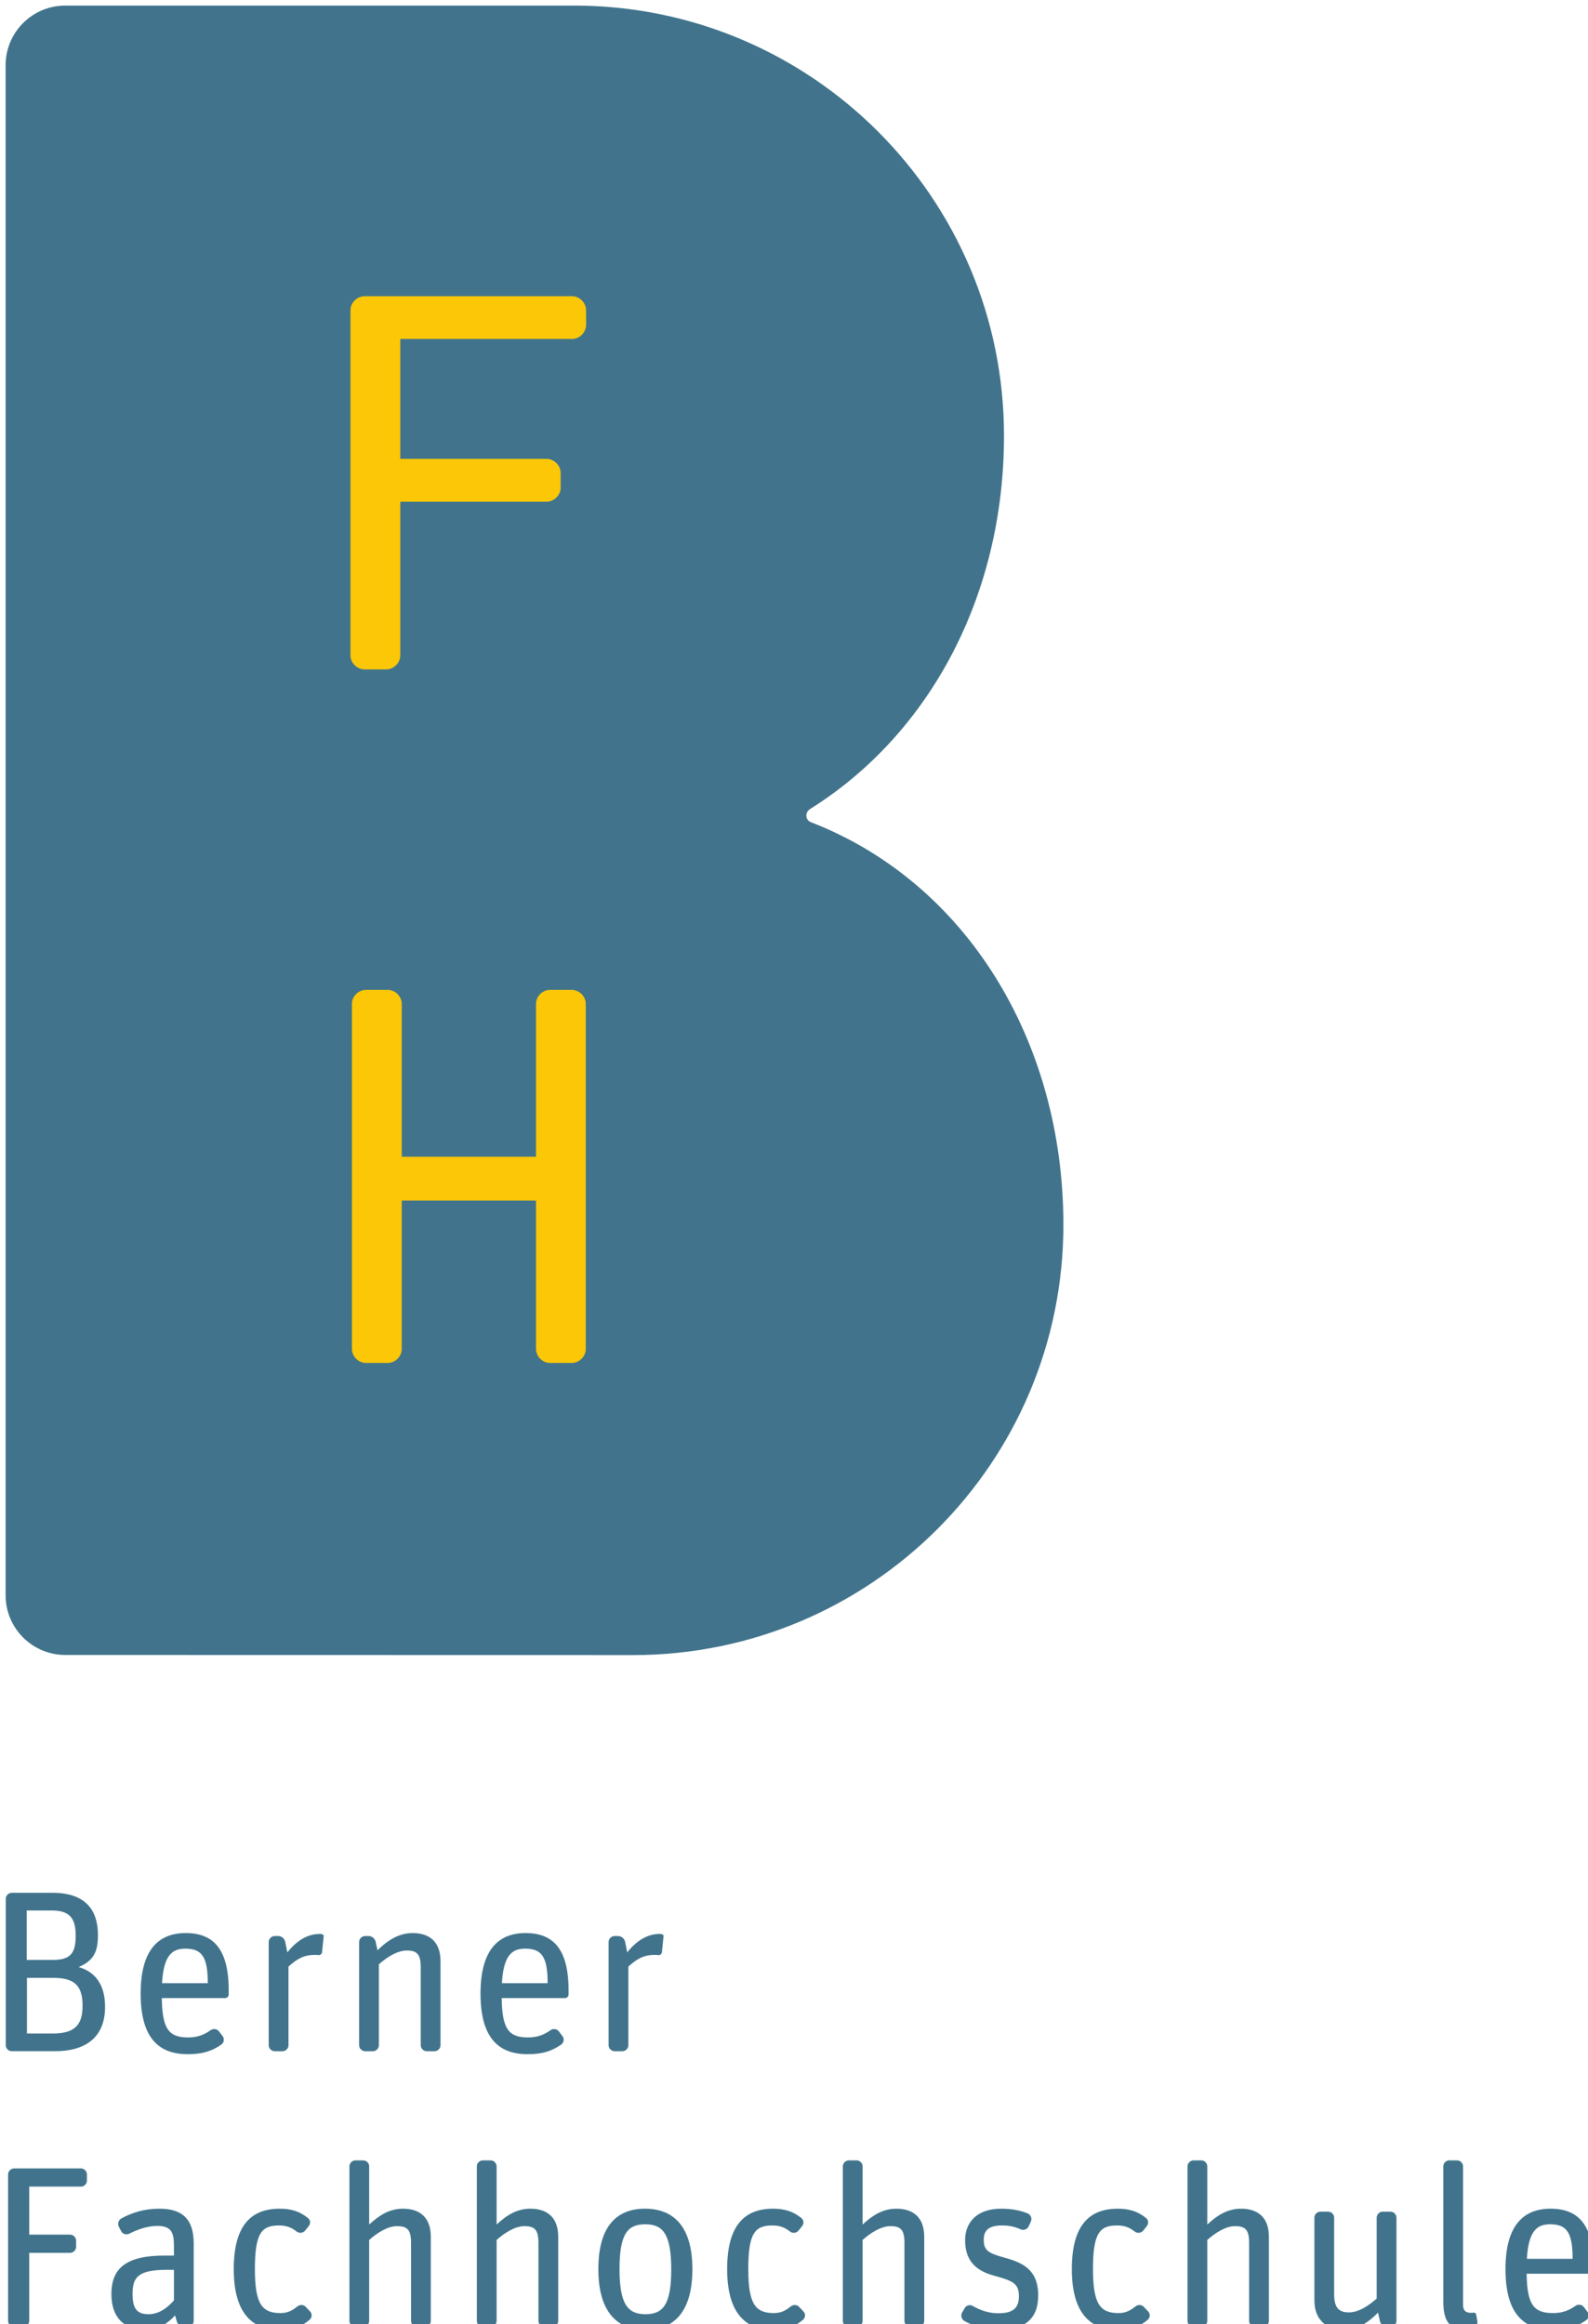 <?xml version="1.0" encoding="UTF-8" standalone="no"?>
<!-- Created with Inkscape (http://www.inkscape.org/) -->

<svg
   xmlns:dc="http://purl.org/dc/elements/1.1/"
   xmlns:cc="http://creativecommons.org/ns#"
   xmlns:rdf="http://www.w3.org/1999/02/22-rdf-syntax-ns#"
   xmlns:svg="http://www.w3.org/2000/svg"
   xmlns="http://www.w3.org/2000/svg"
   xmlns:sodipodi="http://sodipodi.sourceforge.net/DTD/sodipodi-0.dtd"
   xmlns:inkscape="http://www.inkscape.org/namespaces/inkscape"
   id="svg3042"
   version="1.1"
   inkscape:version="0.48.2 r9819"
   width="64.825"
   height="94.862"
   xml:space="preserve"
   sodipodi:docname="BFH_Logo_A_de_100_4CU.eps"><defs
     id="defs3046"><clipPath
       clipPathUnits="userSpaceOnUse"
       id="clipPath3058"><path
         d="M 0,758.906 0,0 l 518.578,0 0,758.906 -518.578,0 z"
         id="path3060" /></clipPath></defs><sodipodi:namedview
     pagecolor="#ffffff"
     bordercolor="#666666"
     borderopacity="1"
     objecttolerance="10"
     gridtolerance="10"
     guidetolerance="10"
     inkscape:pageopacity="0"
     inkscape:pageshadow="2"
     inkscape:window-width="1504"
     inkscape:window-height="1131"
     id="namedview3044"
     showgrid="false"
     inkscape:zoom="8.7495056"
     inkscape:cx="32.412498"
     inkscape:cy="47.431252"
     inkscape:window-x="0"
     inkscape:window-y="0"
     inkscape:window-maximized="0"
     inkscape:current-layer="g3052" /><g
     id="g3050"
     inkscape:groupmode="layer"
     inkscape:label="ink_ext_XXXXXX"
     transform="matrix(1.25,0,0,-1.25,0,94.862)"><g
       id="g3052"
       transform="scale(0.1,0.1)"><path
         d="m 187.431,757.077 c 77.55,0 140.449,-62.867 140.449,-140.449 0,-52.102 -24.153,-97.316 -63.223,-121.824 -0.766,-0.485 -1.32,-1.211 -1.32,-2.16 0,-1.719 1.359,-2.153 1.453,-2.192 50.684,-19.621 82.488,-71.379 82.488,-131.484 0,-77.598 -62.914,-140.477 -140.472,-140.477 l -185.481,0.039 c -10.766,0 -19.496,8.739 -19.496,19.481 l 0,499.574 c 0,10.77 8.73,19.492 19.496,19.492 l 166.106,0"
         style="fill:#41748c;fill-opacity:1;fill-rule:nonzero;stroke:none"
         id="path3062"
         inkscape:connector-curvature="0" /><path
         d="m 119.52,313.878 c -2.476,0 -4.593,2.121 -4.593,4.594 l 0,112.625 c 0,2.472 2.117,4.594 4.593,4.594 l 7.09,0 c 2.469,0 4.59,-2.122 4.59,-4.594 l 0,-49.895 43.848,0 0,49.895 c 0,2.472 2.117,4.594 4.593,4.594 l 7.067,0 c 2.476,0 4.594,-2.122 4.594,-4.594 l 0,-112.625 c 0,-2.473 -2.118,-4.594 -4.594,-4.594 l -7.067,0 c -2.476,0 -4.593,2.121 -4.593,4.594 l 0,48.418 -43.848,0 0,-48.418 c 0,-2.473 -2.121,-4.594 -4.59,-4.594 l -7.09,0"
         style="fill:#fbc707;fill-opacity:1;fill-rule:nonzero;stroke:none"
         id="path3064"
         inkscape:connector-curvature="0" /><path
         d="m 119.063,540.323 c -2.468,0 -4.613,2.141 -4.613,4.614 l 0,112.644 c 0,2.473 2.145,4.594 4.613,4.594 l 67.743,0 c 2.472,0 4.593,-2.121 4.593,-4.594 l 0,-4.773 c 0,-2.469 -2.121,-4.594 -4.593,-4.594 l -56.075,0 0,-39.148 47.77,0 c 2.473,0 4.594,-2.141 4.594,-4.618 l 0,-4.769 c 0,-2.477 -2.121,-4.594 -4.594,-4.594 l -47.77,0 0,-50.148 c 0,-2.473 -2.121,-4.614 -4.593,-4.614 l -7.075,0"
         style="fill:#fbc707;fill-opacity:1;fill-rule:nonzero;stroke:none"
         id="path3066"
         inkscape:connector-curvature="0" /><path
         d="m 8.797,94.929 8.406,0 c 7.207,0 9.758,2.773 9.758,9.082 0,6.23 -2.324,9.082 -9.461,9.082 l -8.703,0 0,-18.164 z m -0.078,24.023 8.559,0 c 6.078,0 7.434,2.547 7.434,7.957 0,5.403 -1.73,8.188 -7.809,8.188 l -8.184,0 0,-16.145 z m -4.879,-29.804 c -1.051,0 -1.953,0.898 -1.953,1.953 l 0,47.824 c 0,1.043 0.902,1.949 1.953,1.949 l 13.285,0 c 10.891,0 14.863,-5.711 14.863,-13.816 0,-5.403 -1.348,-8.332 -6.305,-10.43 5.031,-1.426 8.633,-5.332 8.633,-12.988 0,-10.285 -6.758,-14.492 -16.367,-14.492 l -14.109,0"
         style="fill:#41748c;fill-opacity:1;fill-rule:nonzero;stroke:none"
         id="path3068"
         inkscape:connector-curvature="0" /><path
         d="m 60.497,122.636 c -4.356,0 -7.059,-2.258 -7.582,-11.274 l 14.941,0 c 0,8.645 -1.953,11.274 -7.359,11.274 z m 0.824,-34.465 c -9.836,0 -15.391,5.703 -15.391,19.824 0,14.258 5.855,19.735 14.719,19.735 8.93,0 14.035,-5.094 14.035,-18.692 l 0,-1.347 c 0,-0.672 -0.527,-1.2 -1.199,-1.2 l -20.645,0 c 0.144,-10.285 2.402,-12.843 8.633,-12.843 3.227,0 5.332,0.977 7.277,2.336 0.906,0.672 2.18,0.449 2.781,-0.383 l 1.199,-1.57 c 0.602,-0.832 0.449,-2.109 -0.449,-2.707 -3.074,-2.176 -6.23,-3.152 -10.961,-3.152"
         style="fill:#41748c;fill-opacity:1;fill-rule:nonzero;stroke:none"
         id="path3070"
         inkscape:connector-curvature="0" /><path
         d="m 89.711,89.148 c -1.051,0 -1.957,0.898 -1.957,1.953 l 0,33.711 c 0,1.043 0.906,1.945 1.957,1.945 l 1.121,0 c 1.129,0 2.106,-0.824 2.328,-1.945 l 0.676,-3.379 c 2.777,3.449 6.23,6.004 10.586,6.004 0.222,0 0.527,0 0.75,-0.078 0.304,-0.079 0.601,-0.372 0.527,-0.672 l -0.527,-5.254 c -0.074,-0.528 -0.602,-0.977 -1.199,-0.91 -0.375,0.078 -0.829,0.078 -1.204,0.078 -3.453,0 -5.781,-1.278 -8.558,-3.828 l 0,-25.672 c 0,-1.055 -0.898,-1.953 -1.949,-1.953 l -2.551,0"
         style="fill:#41748c;fill-opacity:1;fill-rule:nonzero;stroke:none"
         id="path3072"
         inkscape:connector-curvature="0" /><path
         d="m 119.231,89.148 c -1.05,0 -1.953,0.898 -1.953,1.953 l 0,33.711 c 0,1.043 0.903,1.945 1.953,1.945 l 1.121,0 c 1.129,0 2.106,-0.824 2.332,-1.875 l 0.598,-2.777 c 3.309,3.3 7.059,5.625 11.485,5.625 5.406,0 9.089,-2.774 9.089,-9.161 l 0,-27.468 c 0,-1.055 -0.906,-1.953 -1.953,-1.953 l -2.554,0 c -1.051,0 -1.95,0.898 -1.95,1.953 l 0,25.449 c 0,4.277 -1.199,5.476 -4.578,5.476 -3.004,0 -6.383,-2.097 -9.09,-4.5 l 0,-26.425 c 0,-1.055 -0.894,-1.953 -1.945,-1.953 l -2.555,0"
         style="fill:#41748c;fill-opacity:1;fill-rule:nonzero;stroke:none"
         id="path3074"
         inkscape:connector-curvature="0" /><path
         d="m 171.485,122.636 c -4.351,0 -7.054,-2.258 -7.582,-11.274 l 14.942,0 c 0,8.645 -1.954,11.274 -7.36,11.274 z m 0.828,-34.465 c -9.836,0 -15.39,5.703 -15.39,19.824 0,14.258 5.859,19.735 14.715,19.735 8.929,0 14.039,-5.094 14.039,-18.692 l 0,-1.347 c 0,-0.672 -0.528,-1.2 -1.203,-1.2 l -20.641,0 c 0.148,-10.285 2.398,-12.843 8.633,-12.843 3.226,0 5.324,0.977 7.277,2.336 0.902,0.672 2.18,0.449 2.777,-0.383 l 1.204,-1.57 c 0.601,-0.832 0.449,-2.109 -0.45,-2.707 -3.082,-2.176 -6.23,-3.152 -10.961,-3.152"
         style="fill:#41748c;fill-opacity:1;fill-rule:nonzero;stroke:none"
         id="path3076"
         inkscape:connector-curvature="0" /><path
         d="m 200.708,89.148 c -1.051,0 -1.953,0.898 -1.953,1.953 l 0,33.711 c 0,1.043 0.902,1.945 1.953,1.945 l 1.121,0 c 1.129,0 2.105,-0.824 2.328,-1.945 l 0.676,-3.379 c 2.777,3.449 6.23,6.004 10.586,6.004 0.222,0 0.527,0 0.75,-0.078 0.305,-0.079 0.601,-0.372 0.527,-0.672 l -0.527,-5.254 c -0.07,-0.528 -0.602,-0.977 -1.199,-0.91 -0.375,0.078 -0.829,0.078 -1.203,0.078 -3.454,0 -5.782,-1.278 -8.559,-3.828 l 0,-25.672 c 0,-1.055 -0.899,-1.953 -1.949,-1.953 l -2.551,0"
         style="fill:#41748c;fill-opacity:1;fill-rule:nonzero;stroke:none"
         id="path3078"
         inkscape:connector-curvature="0" /><path
         d="m 4.586,-0.852 c -1.051,0 -1.945,0.898 -1.945,1.953 l 0,47.824 c 0,1.043 0.895,1.949 1.945,1.949 l 21.852,0 c 1.051,0 1.949,-0.906 1.949,-1.949 l 0,-2.035 c 0,-1.043 -0.898,-1.953 -1.949,-1.953 l -16.895,0 0,-15.68 13.363,0 c 1.051,0 1.953,-0.91 1.953,-1.953 l 0,-2.035 c 0,-1.043 -0.902,-1.953 -1.953,-1.953 l -13.363,0 0,-22.215 c 0,-1.055 -0.898,-1.953 -1.949,-1.953 l -3.008,0"
         style="fill:#41748c;fill-opacity:1;fill-rule:nonzero;stroke:none"
         id="path3080"
         inkscape:connector-curvature="0" /><path
         d="m 48.547,3.277 c 3.676,0 6.453,2.484 8.258,4.504 l 0,9.988 -2.254,0 c -9.461,0 -11.262,-2.402 -11.262,-7.887 0,-4.953 1.574,-6.605 5.258,-6.605 z m -0.824,-5.105 c -7.207,0 -11.34,3.973 -11.34,11.711 0,8.562 5.031,12.539 17.344,12.539 l 3.078,0 0,2.926 c 0,4.203 -0.527,6.758 -5.406,6.758 -3.227,0 -6.383,-1.133 -9.234,-2.555 -0.977,-0.453 -2.176,-0.07 -2.625,0.906 l -0.754,1.426 c -0.449,0.977 -0.078,2.176 0.898,2.707 3.379,1.797 7.285,3.141 12.387,3.141 7.359,0 11.188,-3.297 11.188,-11.328 l 0,-25.301 c 0,-1.055 -0.898,-1.953 -1.953,-1.953 l -1.121,0 c -1.129,0 -2.18,0.75 -2.481,1.875 l -0.523,1.875 c -2.18,-2.402 -5.332,-4.727 -9.457,-4.727"
         style="fill:#41748c;fill-opacity:1;fill-rule:nonzero;stroke:none"
         id="path3082"
         inkscape:connector-curvature="0" /><path
         d="m 91.278,-1.829 c -9.609,0 -14.941,6.309 -14.941,19.824 0,14.336 5.707,19.734 15.016,19.734 3.602,0 6.457,-0.82 9.156,-2.996 0.906,-0.676 0.981,-1.875 0.301,-2.707 l -1.203,-1.504 c -0.746,-0.82 -1.945,-0.898 -2.773,-0.223 -1.656,1.277 -3.231,1.953 -5.707,1.953 -5.703,0 -7.883,-2.473 -7.883,-14.258 0,-11.562 2.406,-14.348 8.41,-14.348 2.324,0 3.902,0.902 5.477,2.18 0.828,0.672 2.105,0.605 2.781,-0.227 l 1.352,-1.422 c 0.746,-0.754 0.671,-2.035 -0.152,-2.707 -2.476,-2.176 -5.555,-3.301 -9.832,-3.301"
         style="fill:#41748c;fill-opacity:1;fill-rule:nonzero;stroke:none"
         id="path3084"
         inkscape:connector-curvature="0" /><path
         d="m 116.067,-0.852 c -1.05,0 -1.953,0.898 -1.953,1.953 l 0,50.449 c 0,1.047 0.903,1.953 1.953,1.953 l 2.555,0 c 1.051,0 1.945,-0.906 1.945,-1.953 l 0,-18.992 c 3.309,3.074 6.688,5.172 11.035,5.172 5.407,0 9.09,-2.773 9.09,-9.16 l 0,-27.469 c 0,-1.055 -0.902,-1.953 -1.953,-1.953 l -2.555,0 c -1.05,0 -1.949,0.898 -1.949,1.953 l 0,25.449 c 0,4.277 -1.199,5.477 -4.578,5.477 -3.004,0 -6.383,-2.098 -9.09,-4.5 l 0,-26.426 c 0,-1.055 -0.894,-1.953 -1.945,-1.953 l -2.555,0"
         style="fill:#41748c;fill-opacity:1;fill-rule:nonzero;stroke:none"
         id="path3086"
         inkscape:connector-curvature="0" /><path
         d="m 157.673,-0.852 c -1.055,0 -1.953,0.898 -1.953,1.953 l 0,50.449 c 0,1.047 0.898,1.953 1.953,1.953 l 2.551,0 c 1.054,0 1.953,-0.906 1.953,-1.953 l 0,-18.992 c 3.304,3.074 6.683,5.172 11.035,5.172 5.402,0 9.086,-2.773 9.086,-9.16 l 0,-27.469 c 0,-1.055 -0.903,-1.953 -1.953,-1.953 l -2.555,0 c -1.051,0 -1.953,0.898 -1.953,1.953 l 0,25.449 c 0,4.277 -1.199,5.477 -4.574,5.477 -3.004,0 -6.383,-2.098 -9.086,-4.5 l 0,-26.426 c 0,-1.055 -0.899,-1.953 -1.953,-1.953 l -2.551,0"
         style="fill:#41748c;fill-opacity:1;fill-rule:nonzero;stroke:none"
         id="path3088"
         inkscape:connector-curvature="0" /><path
         d="m 210.798,3.277 c 5.711,0 8.41,3.078 8.41,14.641 0,11.633 -2.777,14.719 -8.484,14.719 -5.707,0 -8.407,-3.012 -8.407,-14.641 0,-11.562 2.778,-14.719 8.481,-14.719 z m 0,-5.105 c -9.16,0 -15.391,5.703 -15.391,19.824 0,14.109 6.086,19.734 15.238,19.734 9.164,0 15.469,-5.625 15.469,-19.734 0,-14.121 -6.156,-19.824 -15.316,-19.824"
         style="fill:#41748c;fill-opacity:1;fill-rule:nonzero;stroke:none"
         id="path3090"
         inkscape:connector-curvature="0" /><path
         d="m 252.403,-1.829 c -9.605,0 -14.937,6.309 -14.937,19.824 0,14.336 5.707,19.734 15.011,19.734 3.606,0 6.457,-0.82 9.161,-2.996 0.898,-0.676 0.976,-1.875 0.304,-2.707 l -1.203,-1.504 c -0.75,-0.82 -1.953,-0.898 -2.777,-0.223 -1.656,1.277 -3.227,1.953 -5.707,1.953 -5.703,0 -7.883,-2.473 -7.883,-14.258 0,-11.562 2.402,-14.348 8.41,-14.348 2.324,0 3.902,0.902 5.477,2.18 0.828,0.672 2.105,0.605 2.781,-0.227 l 1.351,-1.422 c 0.75,-0.754 0.672,-2.035 -0.152,-2.707 -2.476,-2.176 -5.555,-3.301 -9.836,-3.301"
         style="fill:#41748c;fill-opacity:1;fill-rule:nonzero;stroke:none"
         id="path3092"
         inkscape:connector-curvature="0" /><path
         d="m 277.2,-0.852 c -1.051,0 -1.953,0.898 -1.953,1.953 l 0,50.449 c 0,1.047 0.902,1.953 1.953,1.953 l 2.555,0 c 1.051,0 1.945,-0.906 1.945,-1.953 l 0,-18.992 c 3.309,3.074 6.688,5.172 11.035,5.172 5.406,0 9.09,-2.773 9.09,-9.16 l 0,-27.469 c 0,-1.055 -0.902,-1.953 -1.953,-1.953 l -2.555,0 c -1.05,0 -1.949,0.898 -1.949,1.953 l 0,25.449 c 0,4.277 -1.199,5.477 -4.578,5.477 -3.004,0 -6.383,-2.098 -9.09,-4.5 l 0,-26.426 c 0,-1.055 -0.894,-1.953 -1.945,-1.953 l -2.555,0"
         style="fill:#41748c;fill-opacity:1;fill-rule:nonzero;stroke:none"
         id="path3094"
         inkscape:connector-curvature="0" /><path
         d="m 325.759,-1.829 c -4.129,0 -8.106,1.348 -10.883,2.93 -0.902,0.594 -1.199,1.797 -0.68,2.707 l 0.832,1.422 c 0.524,0.977 1.723,1.27 2.625,0.754 2.629,-1.504 5.328,-2.402 8.41,-2.402 5.102,0 6.68,2.02 6.68,5.547 0,4.211 -1.953,5.027 -7.961,6.687 -5.254,1.426 -9.609,4.199 -9.609,11.633 0,5.481 3.531,10.281 11.789,10.281 3.601,0 6.308,-0.594 8.711,-1.57 0.976,-0.449 1.426,-1.649 0.976,-2.629 l -0.679,-1.504 c -0.45,-0.973 -1.579,-1.504 -2.625,-1.055 -2.18,0.977 -3.903,1.281 -6.161,1.281 -4.05,0 -5.925,-1.426 -5.925,-4.648 0,-3.535 1.57,-4.434 6.754,-5.859 5.781,-1.57 11.039,-3.828 11.039,-12.312 0,-7.805 -4.434,-11.262 -13.293,-11.262"
         style="fill:#41748c;fill-opacity:1;fill-rule:nonzero;stroke:none"
         id="path3096"
         inkscape:connector-curvature="0" /><path
         d="m 364.974,-1.829 c -9.61,0 -14.942,6.309 -14.942,19.824 0,14.336 5.707,19.734 15.016,19.734 3.601,0 6.453,-0.82 9.16,-2.996 0.898,-0.676 0.976,-1.875 0.301,-2.707 l -1.2,-1.504 c -0.753,-0.82 -1.953,-0.898 -2.781,-0.223 -1.652,1.277 -3.226,1.953 -5.707,1.953 -5.703,0 -7.879,-2.473 -7.879,-14.258 0,-11.562 2.403,-14.348 8.407,-14.348 2.324,0 3.902,0.902 5.48,2.18 0.824,0.672 2.105,0.605 2.777,-0.227 l 1.352,-1.422 c 0.754,-0.754 0.676,-2.035 -0.149,-2.707 -2.476,-2.176 -5.558,-3.301 -9.835,-3.301"
         style="fill:#41748c;fill-opacity:1;fill-rule:nonzero;stroke:none"
         id="path3098"
         inkscape:connector-curvature="0" /><path
         d="m 389.763,-0.852 c -1.055,0 -1.954,0.898 -1.954,1.953 l 0,50.449 c 0,1.047 0.899,1.953 1.954,1.953 l 2.55,0 c 1.055,0 1.954,-0.906 1.954,-1.953 l 0,-18.992 c 3.304,3.074 6.683,5.172 11.035,5.172 5.406,0 9.086,-2.773 9.086,-9.16 l 0,-27.469 c 0,-1.055 -0.903,-1.953 -1.954,-1.953 l -2.554,0 c -1.047,0 -1.953,0.898 -1.953,1.953 l 0,25.449 c 0,4.277 -1.2,5.477 -4.575,5.477 -3.003,0 -6.382,-2.098 -9.085,-4.5 l 0,-26.426 c 0,-1.055 -0.899,-1.953 -1.954,-1.953 l -2.55,0"
         style="fill:#41748c;fill-opacity:1;fill-rule:nonzero;stroke:none"
         id="path3100"
         inkscape:connector-curvature="0" /><path
         d="m 438.856,-1.829 c -5.41,0 -9.609,3.074 -9.609,9.609 l 0,27.031 c 0,1.043 0.898,1.945 1.945,1.945 l 2.555,0 c 1.051,0 1.953,-0.902 1.953,-1.945 l 0,-25 c 0,-4.434 1.5,-5.937 4.879,-5.937 3.004,0 6.23,2.031 9.008,4.512 l 0,26.426 c 0,1.043 0.902,1.945 1.953,1.945 l 2.555,0 c 1.05,0 1.949,-0.902 1.949,-1.945 l 0,-33.711 c 0,-1.055 -0.899,-1.953 -1.949,-1.953 l -1.129,0 c -1.125,0 -2.098,0.828 -2.328,1.875 l -0.602,2.785 c -3.148,-3.234 -6.754,-5.637 -11.18,-5.637"
         style="fill:#41748c;fill-opacity:1;fill-rule:nonzero;stroke:none"
         id="path3102"
         inkscape:connector-curvature="0" /><path
         d="m 478.177,-1.606 c -4.805,0 -6.832,2.559 -6.832,9.164 l 0,43.992 c 0,1.047 0.898,1.953 1.953,1.953 l 2.551,0 c 1.054,0 1.953,-0.906 1.953,-1.953 l 0,-45.195 c 0,-1.875 0.824,-2.629 2.625,-2.629 0.304,0 0.601,0 0.828,0.082 0.375,0 0.75,-0.227 0.824,-0.609 l 0.375,-2.176 c 0.227,-1.047 -0.449,-2.098 -1.5,-2.324 -0.902,-0.145 -1.879,-0.305 -2.777,-0.305"
         style="fill:#41748c;fill-opacity:1;fill-rule:nonzero;stroke:none"
         id="path3104"
         inkscape:connector-curvature="0" /><path
         d="m 506.22,32.636 c -4.356,0 -7.055,-2.258 -7.582,-11.273 l 14.937,0 c 0,8.645 -1.949,11.273 -7.355,11.273 z m 0.824,-34.465 c -9.832,0 -15.391,5.703 -15.391,19.824 0,14.258 5.856,19.734 14.719,19.734 8.93,0 14.035,-5.094 14.035,-18.691 l 0,-1.348 c 0,-0.672 -0.527,-1.199 -1.199,-1.199 l -20.645,0 c 0.145,-10.285 2.403,-12.844 8.633,-12.844 3.227,0 5.332,0.977 7.278,2.336 0.906,0.672 2.179,0.449 2.781,-0.383 l 1.199,-1.57 c 0.602,-0.832 0.449,-2.109 -0.449,-2.707 -3.074,-2.176 -6.231,-3.152 -10.961,-3.152"
         style="fill:#41748c;fill-opacity:1;fill-rule:nonzero;stroke:none"
         id="path3106"
         inkscape:connector-curvature="0" /></g></g></svg>